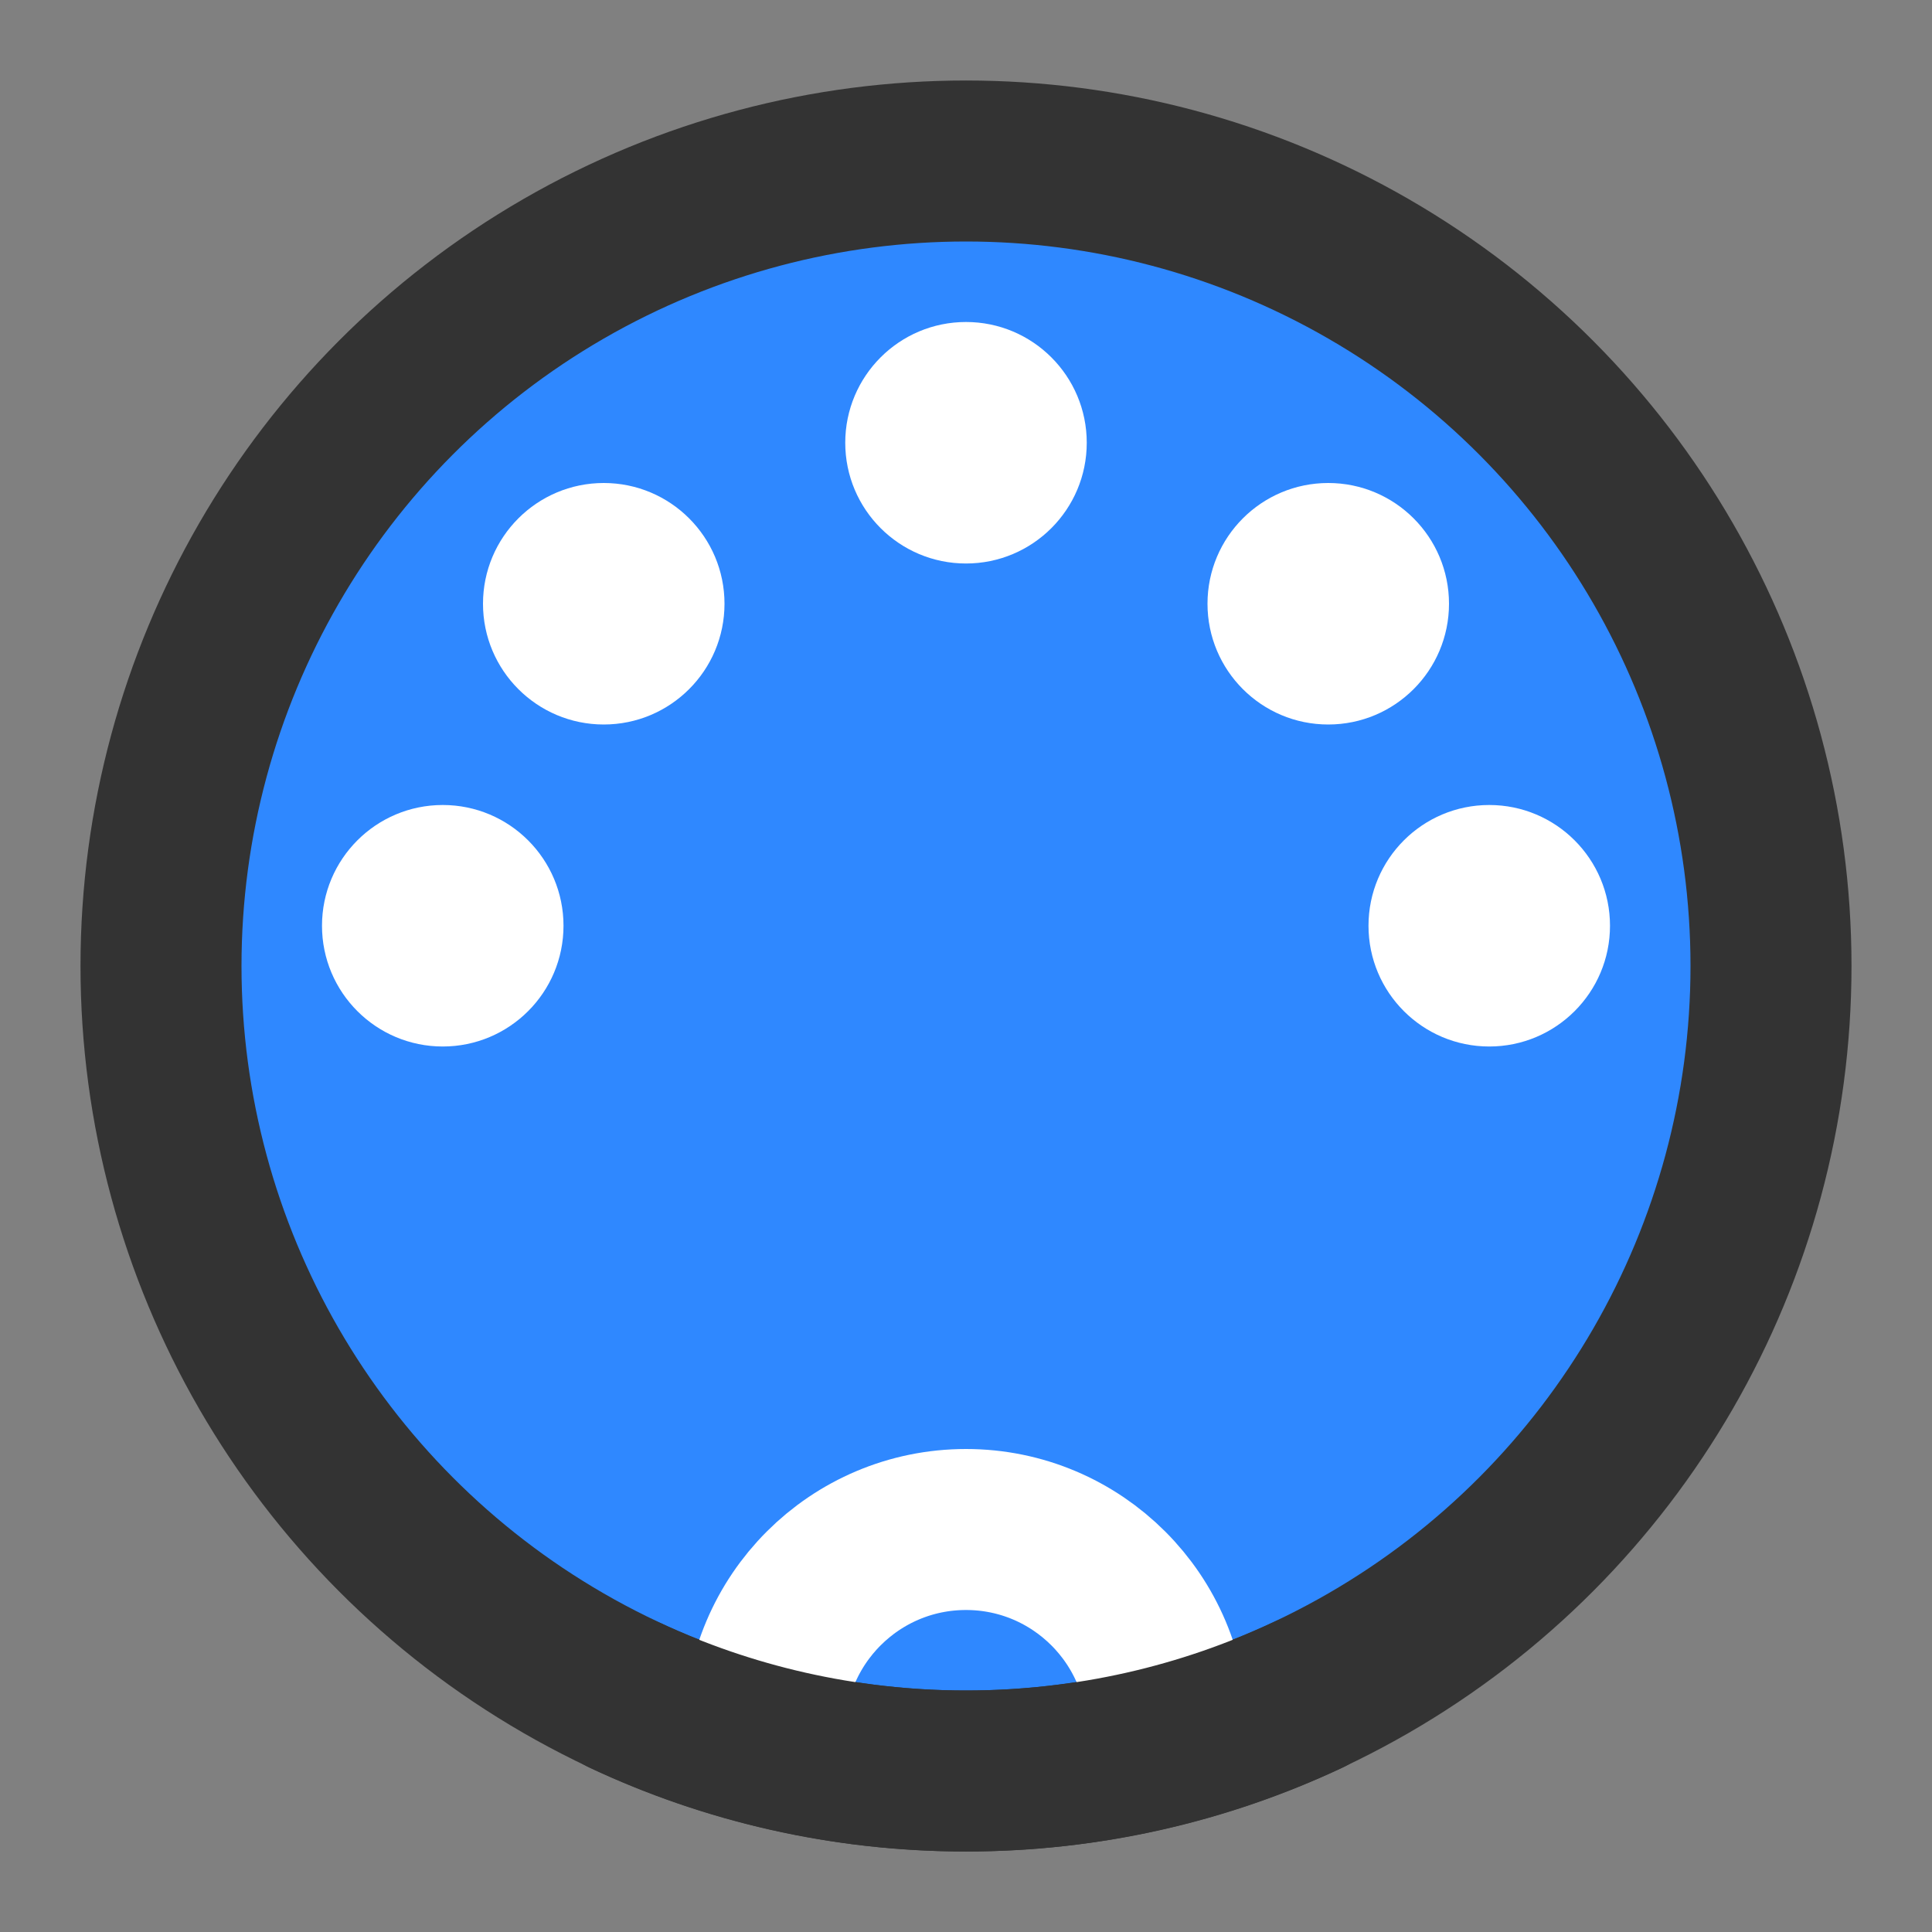 <?xml version="1.0" encoding="UTF-8"?><svg width="24" height="24" viewBox="0 0 48 48" fill="none" xmlns="http://www.w3.org/2000/svg"><rect x="0" y="0" width="48" height="48" fill="#808080" stroke="none"/><circle cx="24" cy="24" r="20" fill="#2F88FF" stroke="#333" stroke-width="4" stroke-linecap="round" stroke-linejoin="round"/><path d="M29 43C29 40.239 26.761 38 24 38C21.239 38 19 40.239 19 43" stroke="#FFF" stroke-width="4" stroke-linecap="round" stroke-linejoin="round"/><path d="M15.5 42.109C18.08 43.322 20.961 44 24 44C27.039 44 29.92 43.322 32.5 42.109" stroke="#333" stroke-width="4" stroke-linecap="round" stroke-linejoin="round"/><circle cx="15" cy="15" r="3" fill="#FFF"/><circle cx="11" cy="23" r="3" fill="#FFF"/><circle cx="24" cy="11" r="3" fill="#FFF"/><circle cx="33" cy="15" r="3" fill="#FFF"/><circle cx="37" cy="23" r="3" fill="#FFF"/></svg>